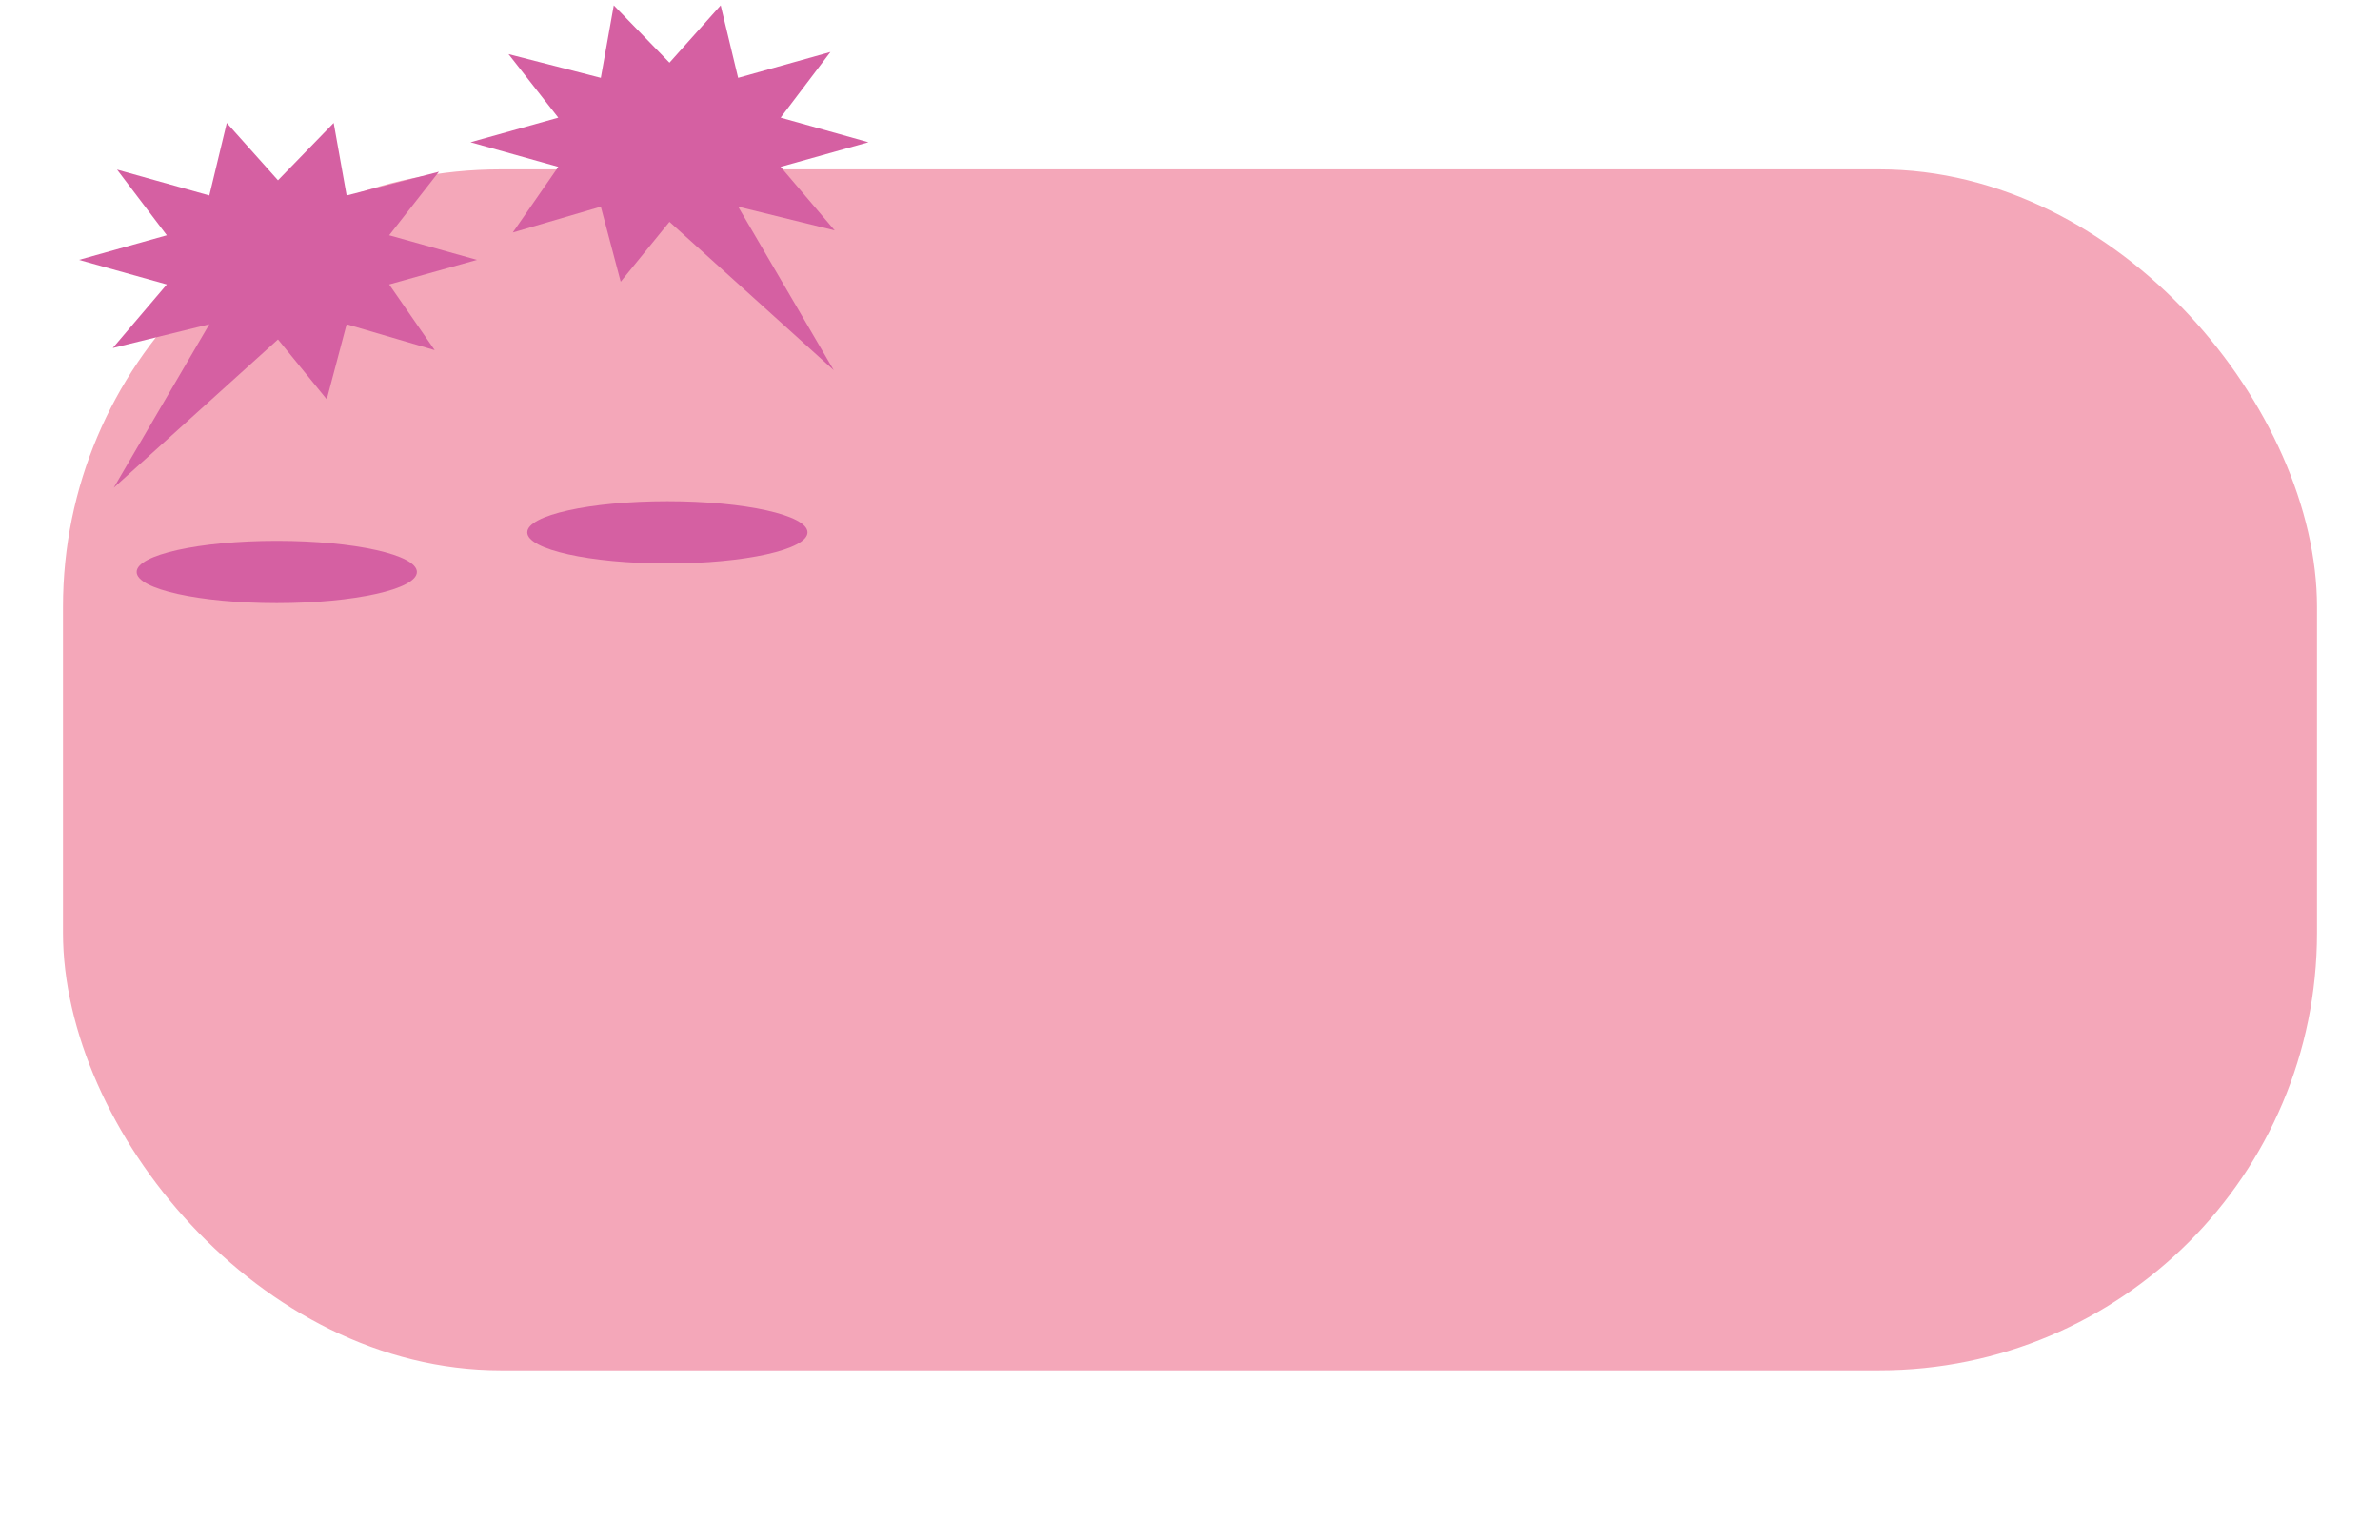 <?xml version="1.0" encoding="UTF-8"?><svg id="Panel_Sprechblasen" xmlns="http://www.w3.org/2000/svg" viewBox="0 0 850 550"><g id="Panel_Gruppe"><rect id="Panel" x="22.5" y="60.5" width="805" height="429" rx="156.32" ry="156.32" fill="#f4a7b9"/><g id="Sprechblasen"><path d="M148.89,204.32c0,6.14-22.4,11.12-50.04,11.12-27.64,0-50.04-4.98-50.04-11.12,0-6.14,22.4-11.12,50.04-11.12,27.64,0,50.04,4.98,50.04,11.12Z" fill="#d560a2"/><polygon points="170.34 92.83 138.99 101.61 155.25 125.07 123.8 115.83 116.7 142.65 99.28 121.25 40.62 174.24 74.76 115.83 40.28 124.31 59.58 101.61 28.22 92.83 59.58 84.04 41.8 60.58 74.76 69.82 80.99 43.92 99.28 64.4 119.17 43.92 123.8 69.82 156.77 61.34 138.99 84.04 170.34 92.83" fill="#d560a2"/><path d="M288.39,190.17c0,6.14-22.4,11.12-50.04,11.12-27.64,0-50.04-4.98-50.04-11.12,0-6.14,22.4-11.12,50.04-11.12,27.64,0,50.04,4.98,50.04,11.12Z" fill="#d560a2"/><polygon points="168.04 50.81 199.39 59.6 183.13 83.06 214.58 73.82 221.68 100.64 239.1 79.24 297.76 132.23 263.62 73.82 298.1 82.3 278.8 59.6 310.16 50.81 278.8 42.02 296.58 18.57 263.62 27.81 257.39 1.91 239.1 22.39 219.21 1.91 214.58 27.81 181.61 19.33 199.39 42.03 168.04 50.81" fill="#d560a2"/></g></g></svg>